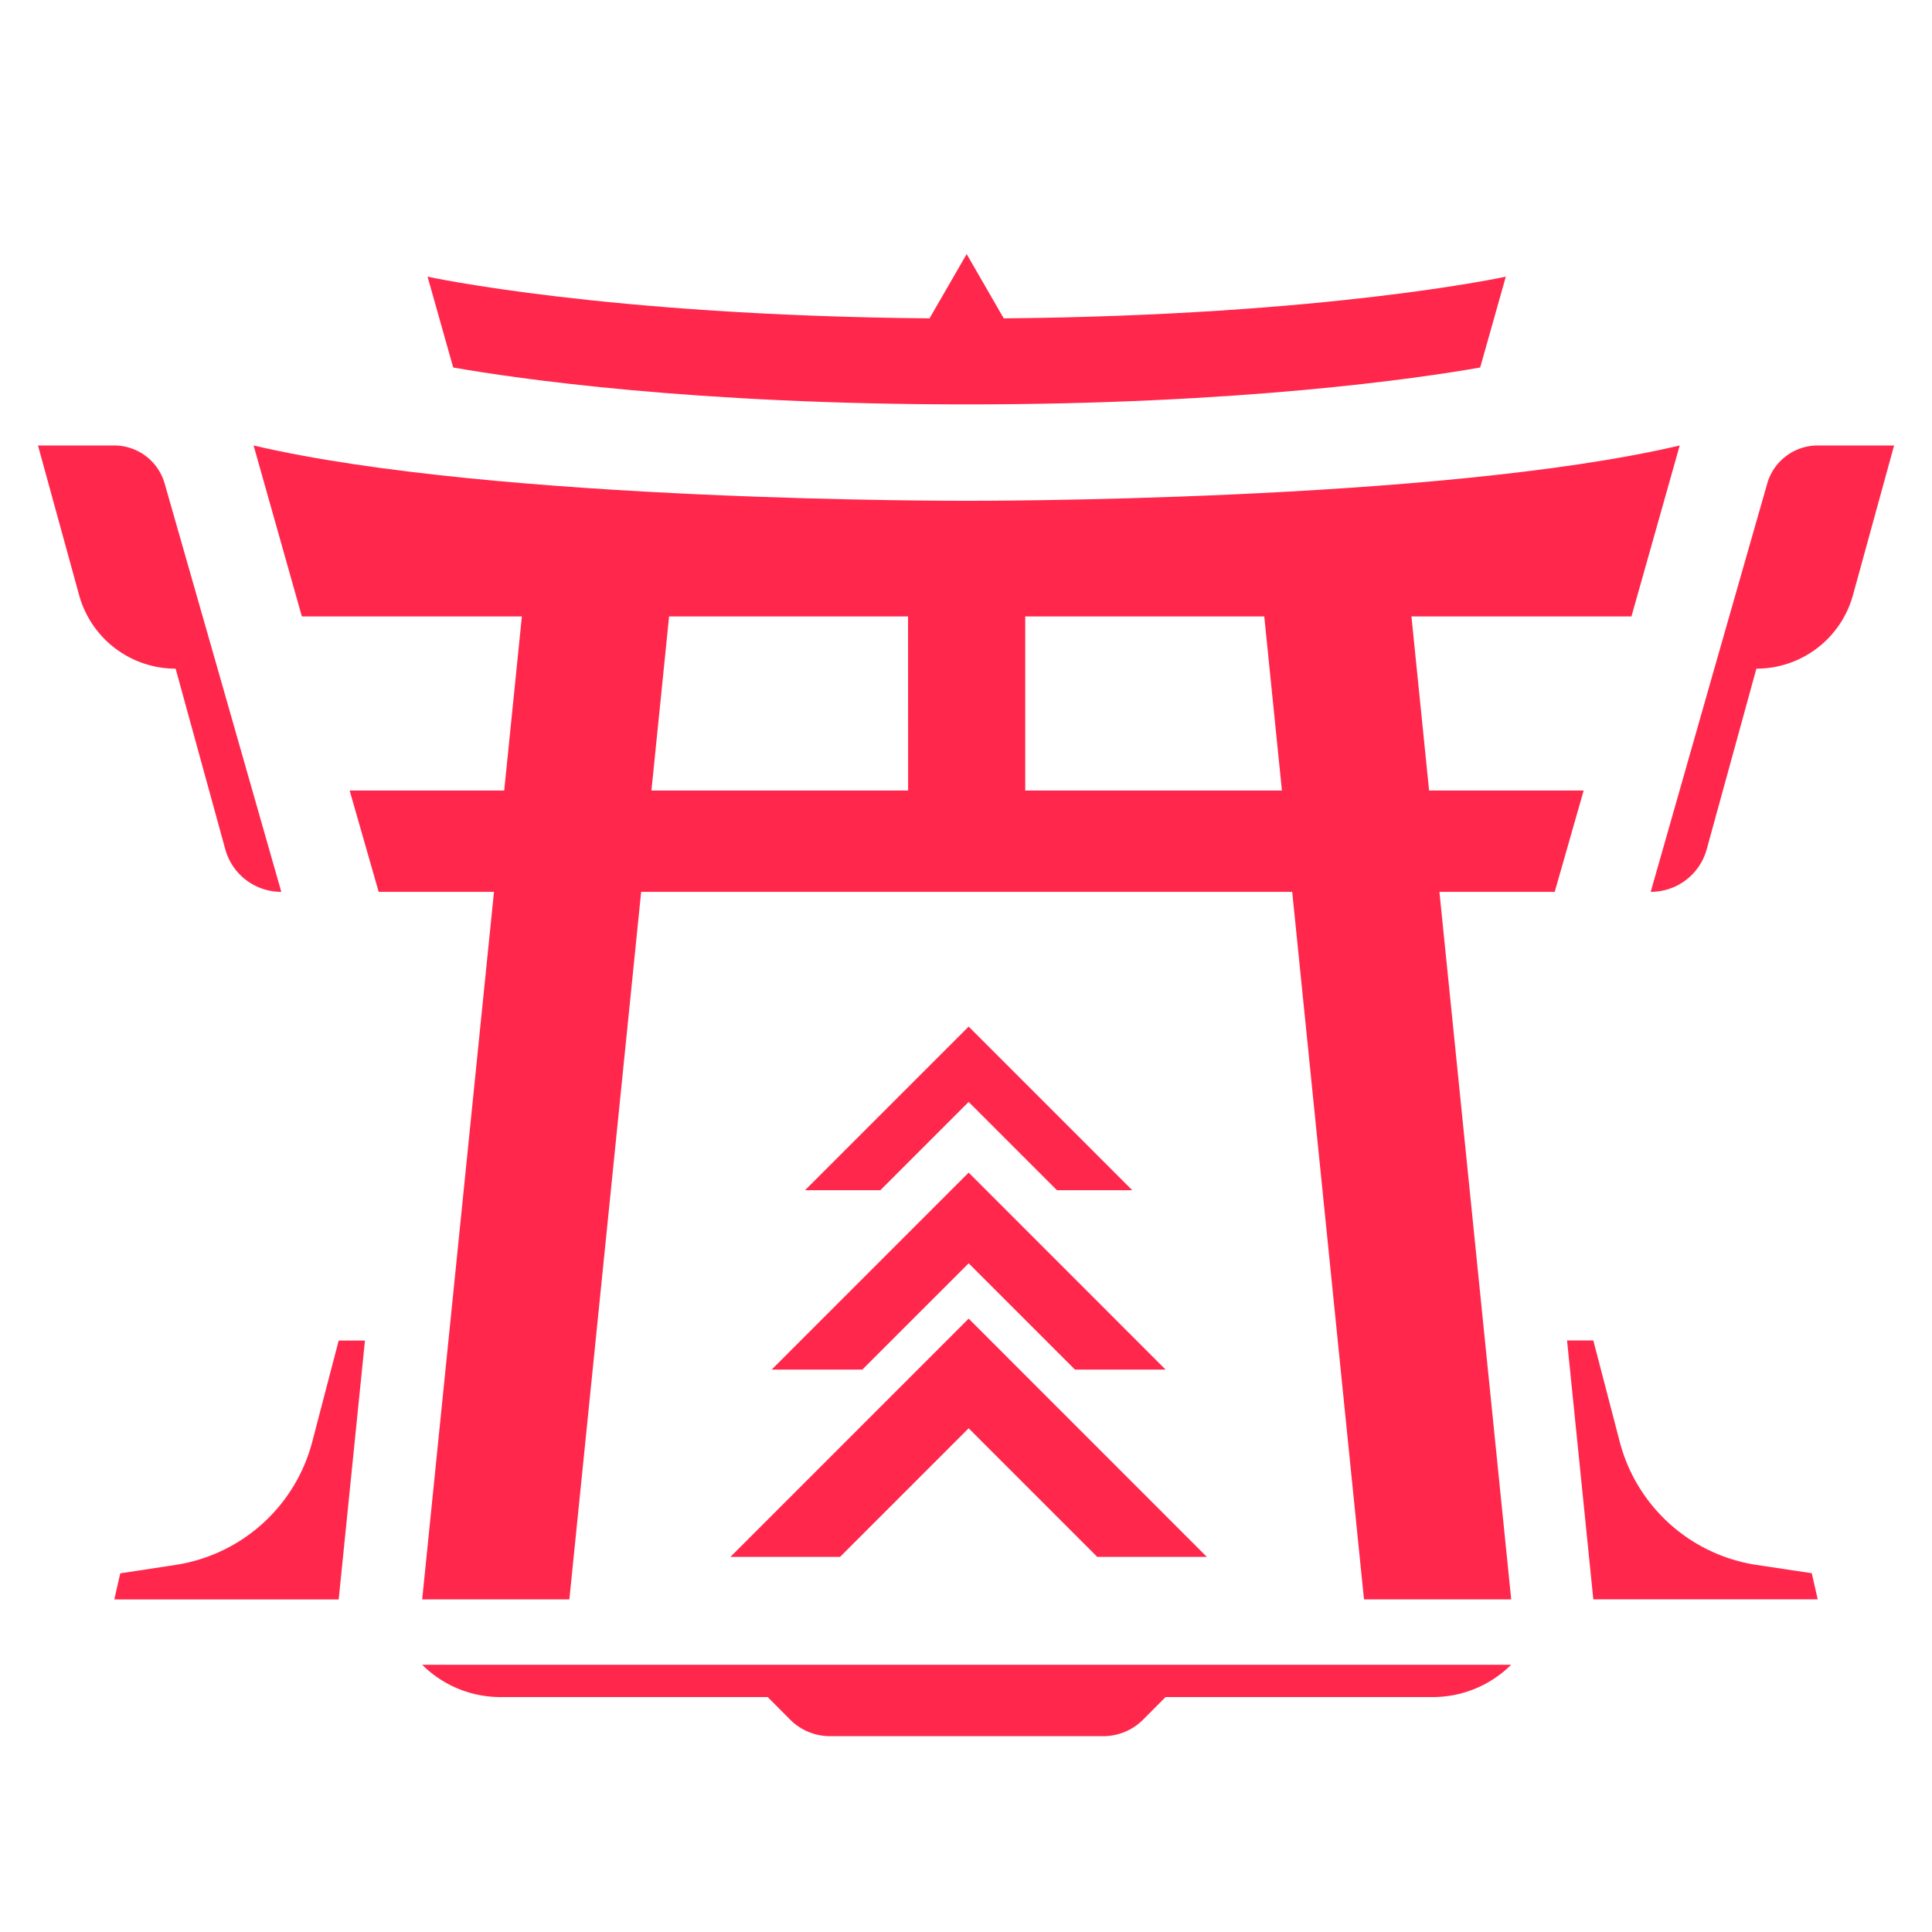 <svg id="Layer_1" data-name="Layer 1" xmlns="http://www.w3.org/2000/svg" viewBox="0 0 500 500"><defs><style>.cls-1{fill:#ff284c;}</style></defs><path class="cls-1" d="M409.85,204.59h-40l-4.57-45.06h56.94l12.49-44.24C372.05,130,250.18,129.6,250.18,129.6S128.3,130,65.63,115.29l12.49,44.24h56.94l-4.57,45.06h-40L98,230.81h29.84L109.26,413.92h38.09l18.58-183.11H334.42L353,413.92h38.1L372.52,230.81h29.84Zm-174.83,0H168.59l4.57-45.06H235Zm30.31,0V159.53h61.86l4.57,45.06Z"/><polygon class="cls-1" points="273.54 308.02 293.02 308.02 250.69 265.68 208.35 308.02 227.84 308.02 250.69 285.17 273.54 308.02"/><polygon class="cls-1" points="223.17 354.45 250.69 326.94 278.2 354.45 301.66 354.45 250.69 303.47 199.71 354.45 223.17 354.45"/><polygon class="cls-1" points="217.41 402.92 250.69 369.64 283.96 402.92 312.33 402.92 250.69 341.26 189.04 402.92 217.41 402.92"/><path class="cls-1" d="M45.45,173.05l12.84,46.7A15,15,0,0,0,72.8,230.81L56.31,173.05h0l-13.7-47.92a13.58,13.58,0,0,0-13.06-9.84H9.83L20.47,154a25.91,25.91,0,0,0,25,19.05Z"/><path class="cls-1" d="M470.42,115.29a13.58,13.58,0,0,0-13.06,9.84l-13.7,47.92h0L427.2,230.81h0a15,15,0,0,0,14.51-11.06l12.84-46.7a25.91,25.91,0,0,0,25-19.05l10.64-38.71Z"/><path class="cls-1" d="M80.83,373.06A43.32,43.32,0,0,1,45.41,405l-14.29,2.18-1.54,6.76H87.65l6.8-67h-6.8Z"/><path class="cls-1" d="M454.59,405a43.32,43.32,0,0,1-35.42-31.92l-6.82-26.17h-6.8l6.8,67h58.07l-1.53-6.76Z"/><path class="cls-1" d="M129.51,439.2h69.17l5.8,5.83a14.56,14.56,0,0,0,10.31,4.29h70.76a14.56,14.56,0,0,0,10.3-4.29l5.8-5.83h69.17a28.76,28.76,0,0,0,20.26-8.36H109.26A28.72,28.72,0,0,0,129.51,439.2Z"/><path class="cls-1" d="M117.29,95.11c16.24,2.85,62,9.55,132.88,9.55s116.65-6.7,132.9-9.55L389.7,71.6S343.75,81.66,259.77,82.39l-9.6-16.64-9.61,16.64c-84-.73-129.91-10.79-129.91-10.79Z"/></svg>